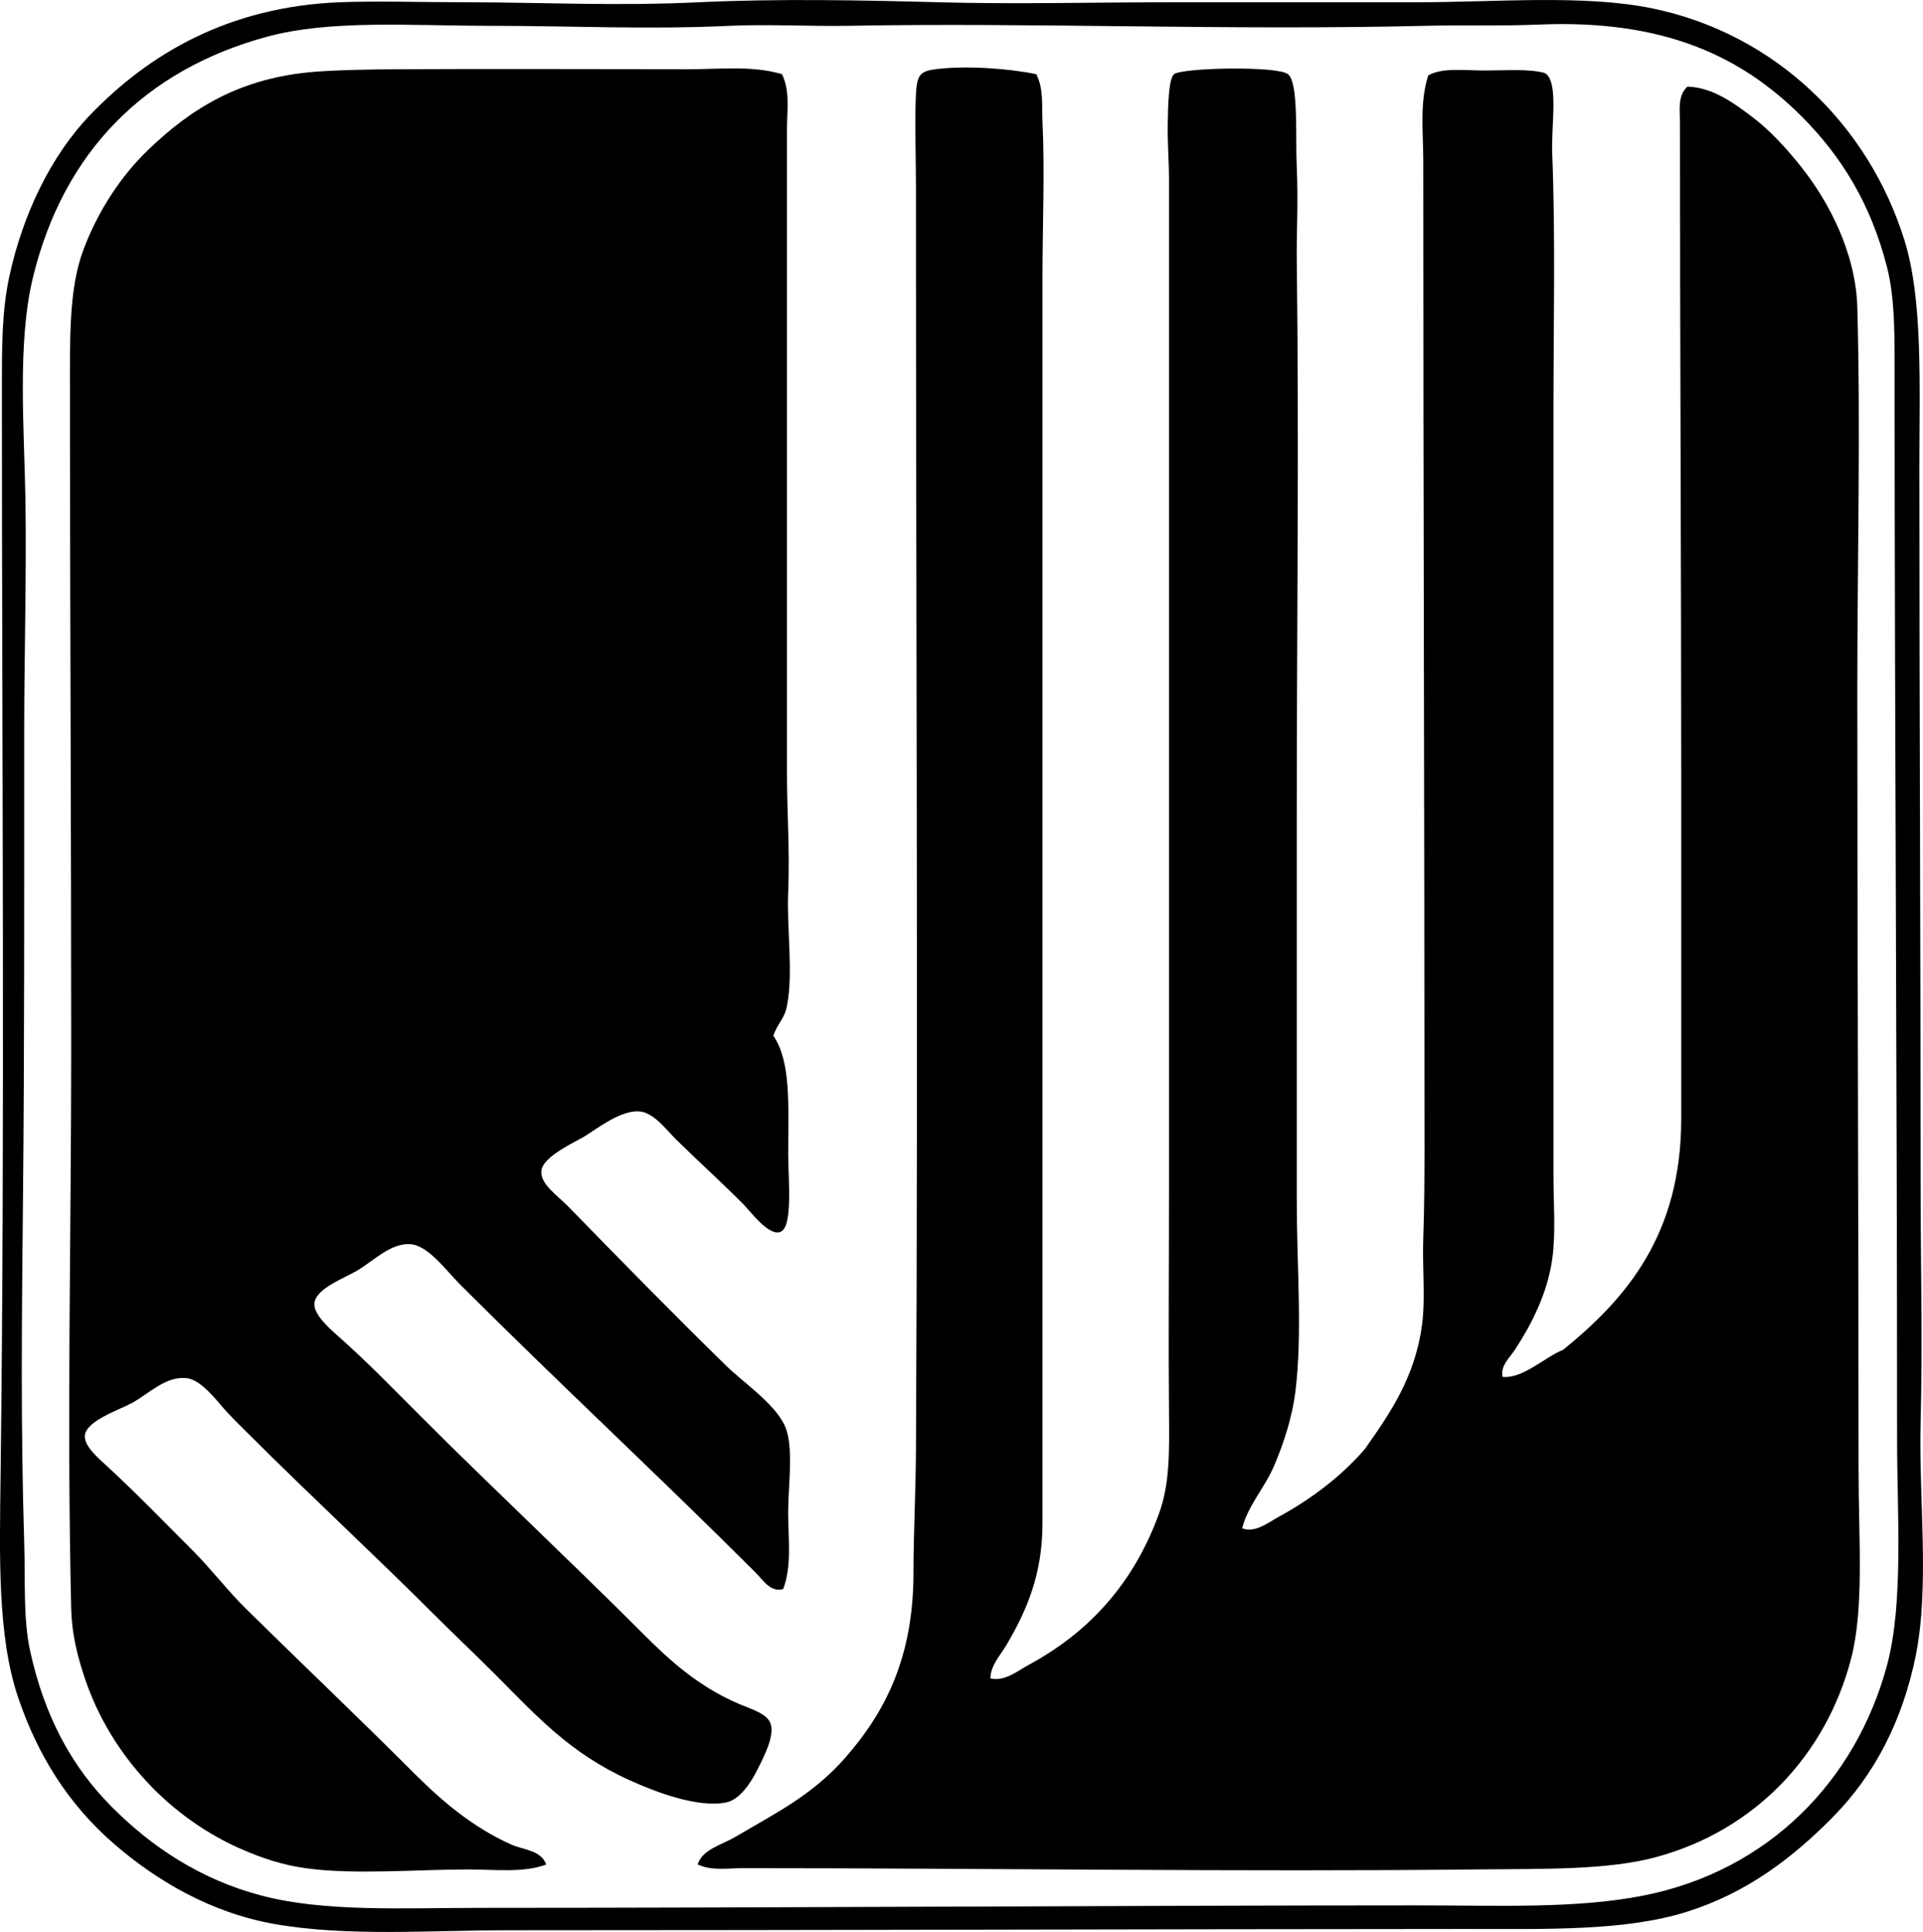 <?xml version="1.0" encoding="iso-8859-1"?>
<!-- Generator: Adobe Illustrator 19.2.0, SVG Export Plug-In . SVG Version: 6.00 Build 0)  -->
<svg version="1.1" xmlns="http://www.w3.org/2000/svg" xmlns:xlink="http://www.w3.org/1999/xlink" x="0px" y="0px"
	 viewBox="0 0 75.184 75.512" style="enable-background:new 0 0 75.184 75.512;" xml:space="preserve">
<g id="Marukai_x5F_Corporation">
	<path style="fill-rule:evenodd;clip-rule:evenodd;" d="M27.326,0.088c3.108-0.147,6.452-0.078,9.359,0c3.056,0.083,6.027,0,9.262,0
		c3.015,0.001,6.248,0,9.456,0c3.104,0.001,6.528-0.313,9.214,0.243c4.809,0.997,8.451,4.574,9.844,9.068
		c0.724,2.335,0.582,5.614,0.582,8.874c-0.001,9.504,0.049,18.659,0.048,27.981c0,3.303,0.081,6.187,0,9.358
		c-0.076,2.957,0.36,6.393-0.194,9.117c-0.521,2.56-1.625,4.647-3.201,6.256c-1.584,1.615-3.379,2.991-5.722,3.733
		c-2.429,0.77-5.487,0.678-8.777,0.679c-12.224,0.005-24.956,0.049-37.243,0.049c-3.168,0-6.362,0.258-9.213-0.242
		c-2.524-0.442-4.655-1.719-6.304-3.152c-1.742-1.514-2.962-3.424-3.734-5.722c-0.808-2.406-0.72-5.5-0.679-8.777
		C0.197,43.855,0.073,29.46,0.074,15.217c0-1.587-0.009-3.026,0.291-4.412c0.528-2.443,1.638-4.728,3.152-6.305
		c2.285-2.378,5.408-4.248,9.795-4.413c1.473-0.055,3.036,0,4.704,0C21.184,0.089,24.057,0.244,27.326,0.088z M19.228,1.009
		c-3.212,0-6.319-0.251-8.826,0.436C5.698,2.737,2.487,5.9,1.286,10.854c-0.621,2.557-0.333,5.979-0.291,8.729
		c0.044,2.898-0.049,6.059-0.049,9.116c0,6.428,0.011,12.364-0.048,18.184c-0.048,4.737-0.09,8.955,0.048,13.385
		c0.05,1.576-0.048,3.016,0.243,4.315c0.561,2.508,1.606,4.468,3.201,6.062c1.544,1.544,3.435,2.812,5.819,3.443
		c2.49,0.658,5.57,0.484,8.583,0.484c12.105-0.001,24.486-0.094,36.612-0.097c3.18-0.001,6.229,0.139,8.874-0.388
		c4.84-0.965,8.283-4.457,9.505-9.019c0.648-2.424,0.388-5.925,0.388-8.826c0-14.134-0.096-27.581-0.097-41.413
		c0-1.622,0.022-3.132-0.291-4.364c-0.636-2.505-1.794-4.364-3.346-5.916c-2.357-2.356-5.393-3.795-10.28-3.588
		c-1.427,0.06-2.966,0.014-4.413,0.048c-7.822,0.188-15.339-0.135-22.549,0c-1.449,0.027-3.22-0.068-4.656,0
		C25.355,1.161,22.286,1.009,19.228,1.009z"/>
	<path style="fill-rule:evenodd;clip-rule:evenodd;" d="M30.575,2.901c0.321,0.666,0.194,1.418,0.194,2.133
		c0,8.631,0,16.469,0,25.217c0,1.447,0.114,3.048,0.048,4.607c-0.061,1.463,0.205,3.154-0.048,4.461
		c-0.1,0.514-0.363,0.661-0.533,1.164c0.7,1.025,0.582,2.717,0.581,4.655c0,0.928,0.192,2.787-0.291,3.006
		c-0.458,0.208-1.194-0.807-1.455-1.066c-1.045-1.046-1.562-1.487-2.619-2.521c-0.39-0.382-0.885-1.072-1.455-1.116
		c-0.72-0.055-1.626,0.655-2.134,0.971c-0.356,0.221-1.649,0.786-1.697,1.357c-0.043,0.516,0.604,0.933,1.067,1.406
		c2.119,2.171,3.932,4.027,6.158,6.207c0.719,0.703,2.112,1.618,2.376,2.57c0.242,0.874,0.049,2.146,0.048,3.152
		c0,1.034,0.151,2.1-0.194,3.006c-0.493,0.145-0.795-0.357-1.067-0.63c-3.757-3.758-7.73-7.438-11.59-11.299
		c-0.523-0.523-1.233-1.519-1.939-1.552c-0.758-0.035-1.397,0.633-2.037,1.019c-0.521,0.314-1.659,0.715-1.697,1.309
		c-0.027,0.416,0.579,0.96,0.921,1.261c1.143,1.008,2.242,2.146,3.249,3.152c2.822,2.822,5.778,5.585,8.68,8.486
		c1.011,1.011,2.114,2.03,3.686,2.716c0.564,0.246,1.187,0.403,1.309,0.824c0.14,0.482-0.26,1.249-0.533,1.794
		c-0.276,0.549-0.704,1.157-1.213,1.261c-1.119,0.229-2.808-0.43-3.782-0.872c-2.363-1.074-3.625-2.511-5.286-4.171
		c-0.769-0.769-1.573-1.524-2.376-2.327c-2.323-2.322-4.795-4.603-7.177-6.983c-0.337-0.337-0.787-0.761-1.164-1.212
		c-0.402-0.481-0.873-0.973-1.31-1.019c-0.812-0.085-1.438,0.583-2.133,0.97c-0.453,0.252-1.777,0.684-1.843,1.261
		c-0.049,0.428,0.552,0.92,0.921,1.261c1.126,1.039,2.275,2.227,3.297,3.249c0.73,0.73,1.363,1.569,2.085,2.279
		c2.183,2.147,4.417,4.271,6.595,6.449c1.07,1.07,2.291,2.105,3.783,2.765c0.467,0.206,1.147,0.212,1.357,0.775
		c-0.897,0.335-1.995,0.194-3.055,0.194c-1.976,0-4.485,0.215-6.352-0.049c-0.939-0.132-1.707-0.397-2.473-0.728
		c-2.791-1.202-5.14-3.657-6.159-6.691c-0.284-0.847-0.51-1.718-0.534-2.716c-0.175-7.319,0-14.669,0-21.919
		c0-8.504-0.048-16.882-0.048-25.312c0-2.366-0.063-4.344,0.534-5.917c0.579-1.527,1.477-2.876,2.522-3.879
		c1.653-1.588,3.566-2.828,6.546-3.056c0.945-0.071,2.186-0.091,3.297-0.097c3.614-0.018,7.447-0.001,11.299,0
		C28.164,2.707,29.438,2.555,30.575,2.901z"/>
	<path style="fill-rule:evenodd;clip-rule:evenodd;" d="M40.516,2.901c0.29,0.557,0.213,1.225,0.242,1.843
		c0.094,1.974,0,4.068,0,6.11c0,16.279,0.001,32.975,0,48.687c0,1.999-0.624,3.426-1.406,4.752c-0.238,0.403-0.622,0.798-0.63,1.31
		c0.565,0.132,1.063-0.296,1.503-0.533c2.38-1.286,4.113-3.212,5.092-5.917c0.412-1.139,0.403-2.337,0.388-3.928
		c-0.026-2.756,0-5.715,0-8.729c0-13.126-0.001-26.162,0-39.521c0-0.648-0.061-1.353-0.049-2.134
		c0.011-0.698,0.032-1.756,0.243-1.939c0.293-0.256,4.062-0.335,4.461,0c0.418,0.35,0.283,2.412,0.34,3.637
		c0.062,1.346-0.013,2.623,0,3.637c0.093,7.357,0,14.306,0,21.725c0,5.053,0,10.064,0,14.984c0,2.624,0.225,5.209-0.049,7.468
		c-0.13,1.075-0.467,2.059-0.824,2.91c-0.374,0.892-1.04,1.579-1.261,2.473c0.506,0.195,1.015-0.224,1.406-0.437
		c1.273-0.692,2.477-1.597,3.395-2.667c0.956-1.362,1.953-2.776,2.23-4.849c0.139-1.038,0.008-2.212,0.049-3.395
		c0.04-1.167,0.048-2.354,0.048-3.492c0-12.739-0.048-25.504-0.048-38.6c0-1.127-0.149-2.283,0.194-3.347
		c0.534-0.315,1.414-0.193,2.23-0.193c0.834,0,1.698-0.072,2.328,0.097c0.556,0.325,0.245,2.013,0.29,3.152
		c0.128,3.187,0.049,6.832,0.048,9.989c0,10.021,0,19.999,0,29.92c0,1.122,0.096,2.28-0.048,3.298
		c-0.191,1.349-0.806,2.545-1.455,3.54c-0.201,0.308-0.586,0.64-0.485,1.066c0.8,0.075,1.613-0.752,2.376-1.066
		c2.474-2.008,4.607-4.507,4.607-9.021c-0.001-4.192,0-9.063,0-13.577c-0.001-8.466-0.049-16.862-0.049-25.362
		c0-0.477-0.103-1.042,0.291-1.406c1.005,0.027,1.863,0.676,2.57,1.213c0.692,0.525,1.355,1.262,1.891,1.939
		c1.066,1.348,2.122,3.341,2.182,5.479c0.133,4.778,0,9.97,0,14.984c0,9.859,0.048,20.431,0.049,30.405
		c0,2.79,0.223,5.44-0.291,7.419c-0.985,3.792-3.773,6.718-7.613,7.759c-1.91,0.519-4.399,0.457-6.983,0.485
		c-9.302,0.1-19.246-0.05-28.756-0.049c-0.565,0-1.206,0.112-1.746-0.146c0.186-0.591,0.956-0.772,1.455-1.066
		c1.575-0.929,3.03-1.638,4.316-3.104c1.532-1.748,2.667-3.882,2.667-7.226c0-1.541,0.088-3.143,0.097-4.801
		c0.087-16.037-0.001-32.905,0-49.366c0-1.09-0.054-2.669,0-3.637c0.041-0.736,0.153-0.891,0.776-0.97
		C37.801,2.553,39.503,2.684,40.516,2.901z"/>
</g>
<g id="Layer_1">
</g>
</svg>
